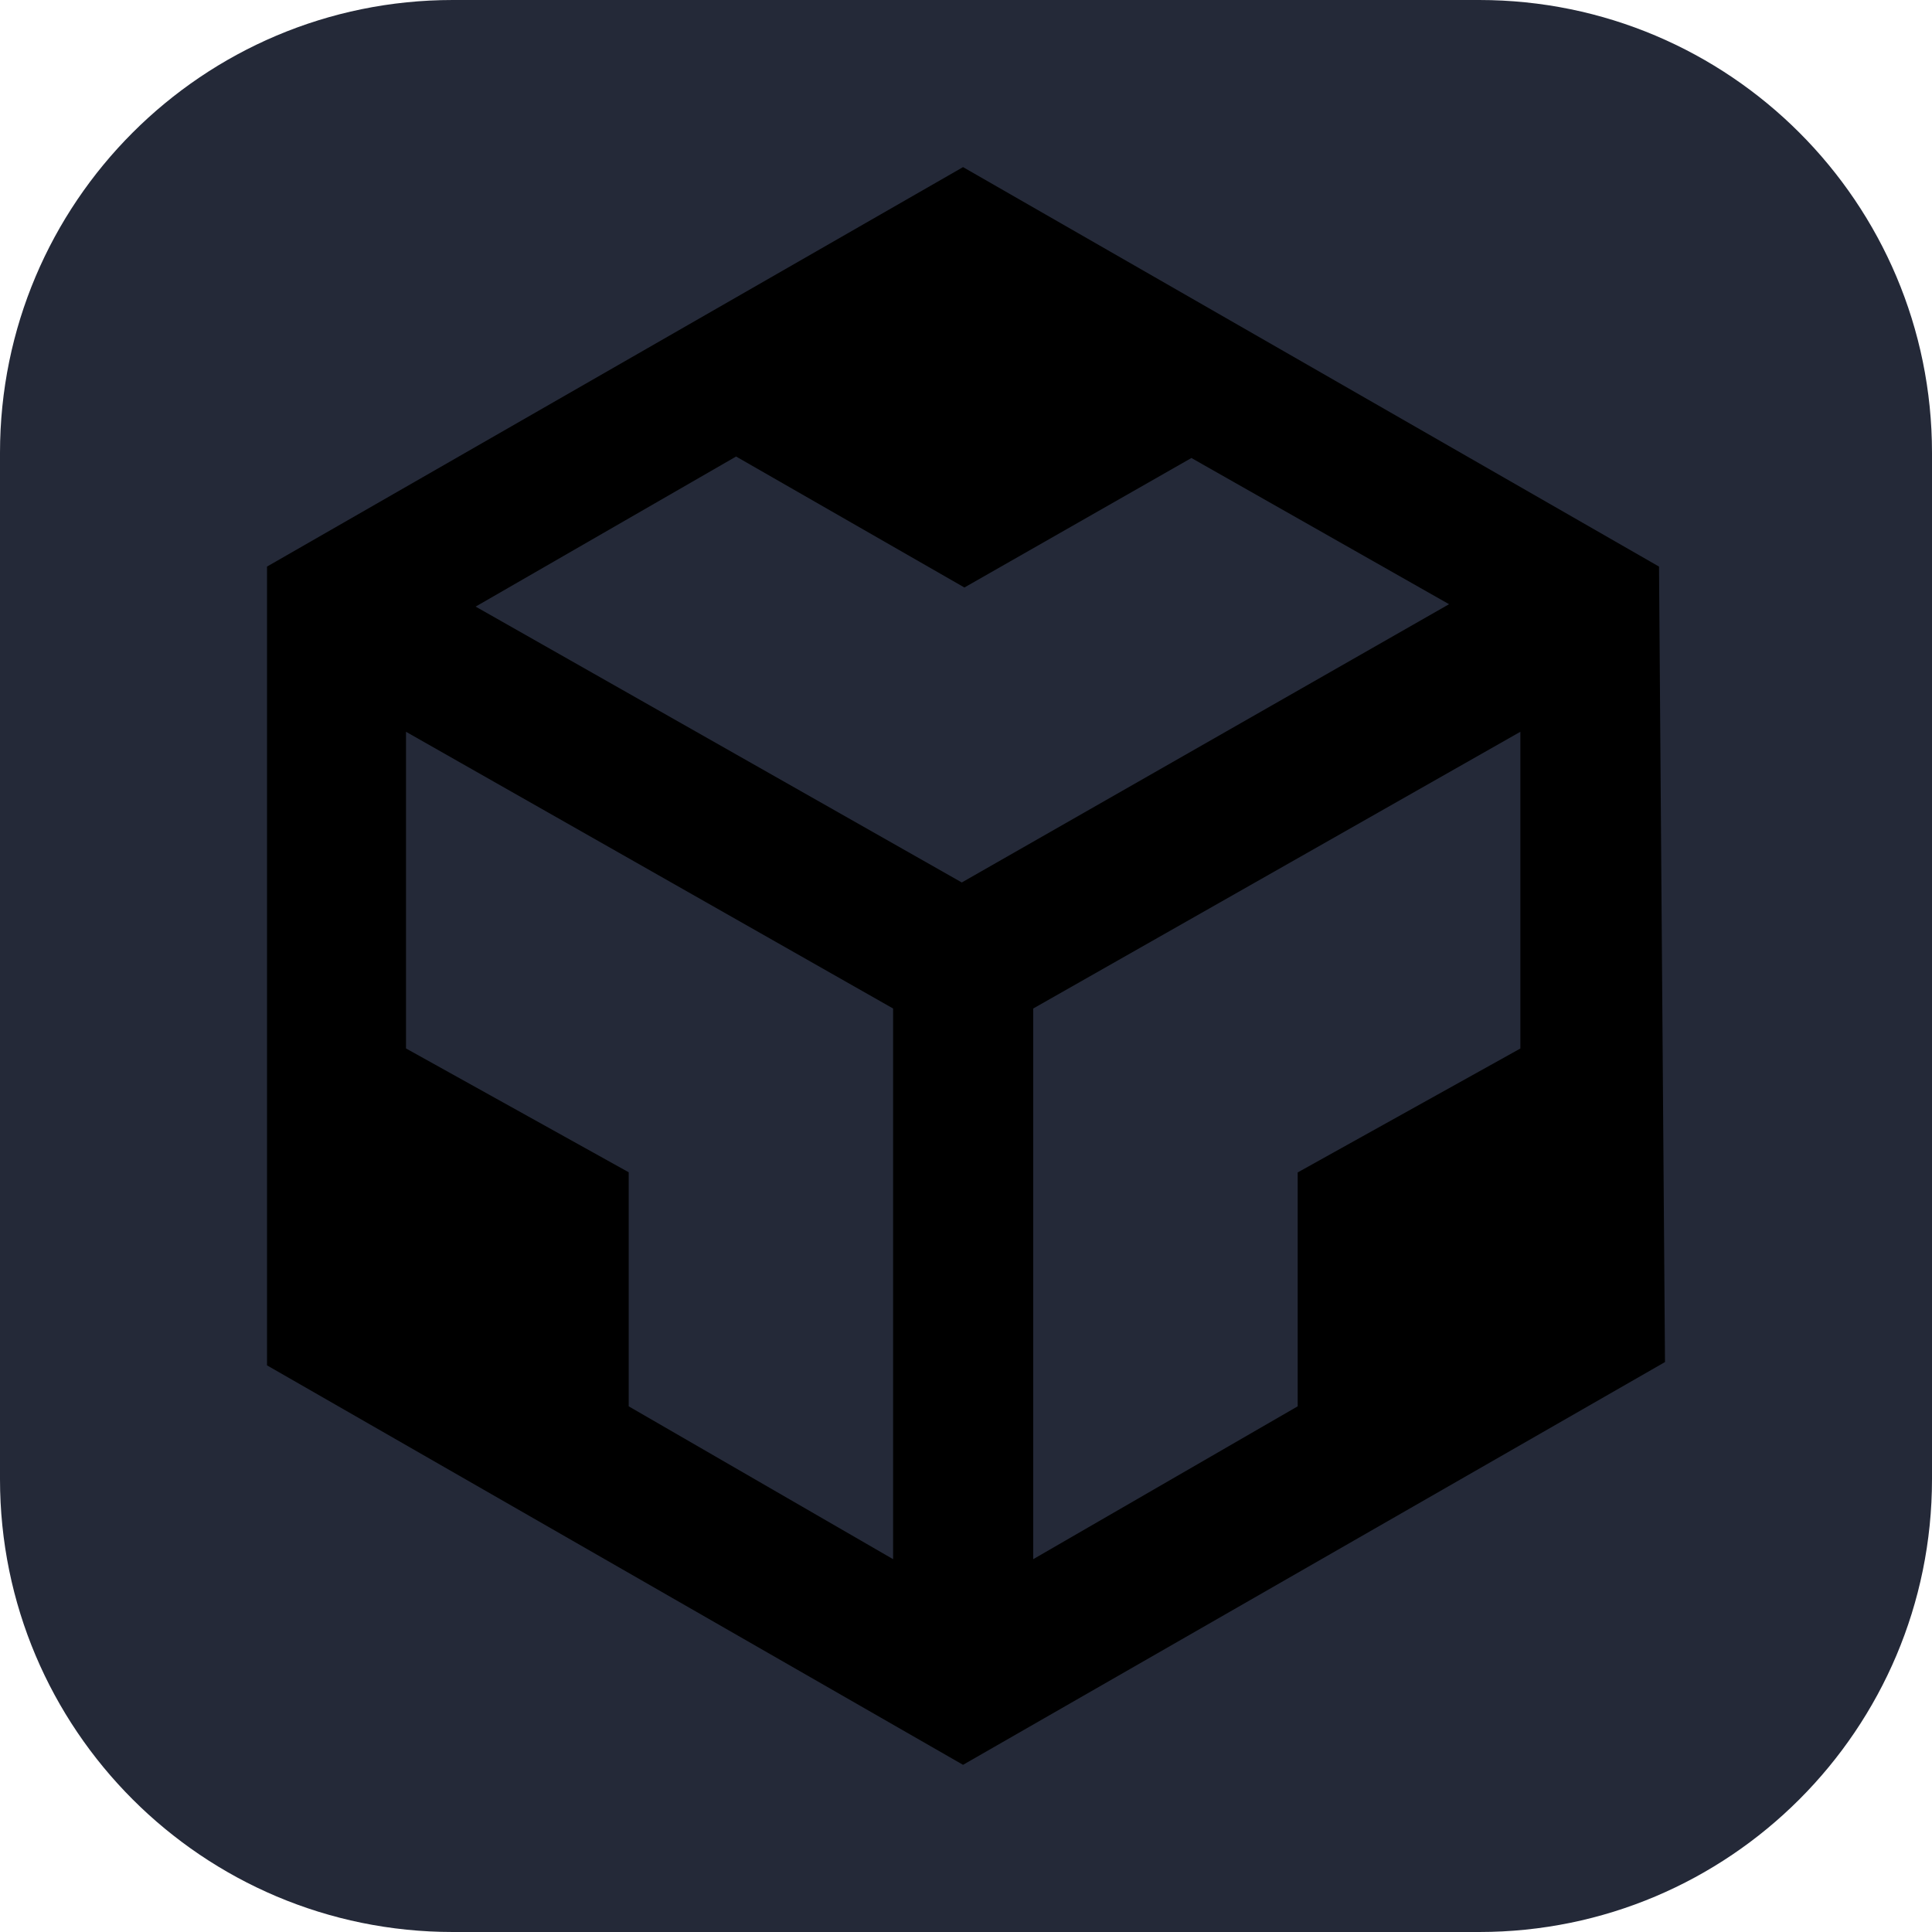 <svg width="34" height="34" viewBox="0 0 34 34" fill="none" xmlns="http://www.w3.org/2000/svg">
<g clip-path="url(#clip0_89_2)">
<path d="M26.031 0H7.969C3.568 0 0 3.568 0 7.969V26.031C0 30.432 3.568 34 7.969 34H26.031C30.432 34 34 30.432 34 26.031V7.969C34 3.568 30.432 0 26.031 0Z" fill="#242938"/>
<path d="M8.37 10.675L16.926 15.53L25.501 10.633L20.967 8.06L16.972 10.339L12.954 8.034L8.369 10.676L8.37 10.675ZM26.756 12.878L18.183 17.748V27.439L22.837 24.749V20.633L26.756 18.452V12.878ZM7.145 12.878V18.451L11.064 20.63V24.749L15.717 27.439V17.748L7.145 12.878ZM4.699 9.971L16.948 2.941L29.196 9.971L29.301 23.97L16.948 31.058L4.699 24.028V9.971Z" fill="black"/>
</g>
<defs>
<clipPath id="clip0_89_2">
<rect width="34" height="34" fill="white"/>
</clipPath>
</defs>
</svg>
